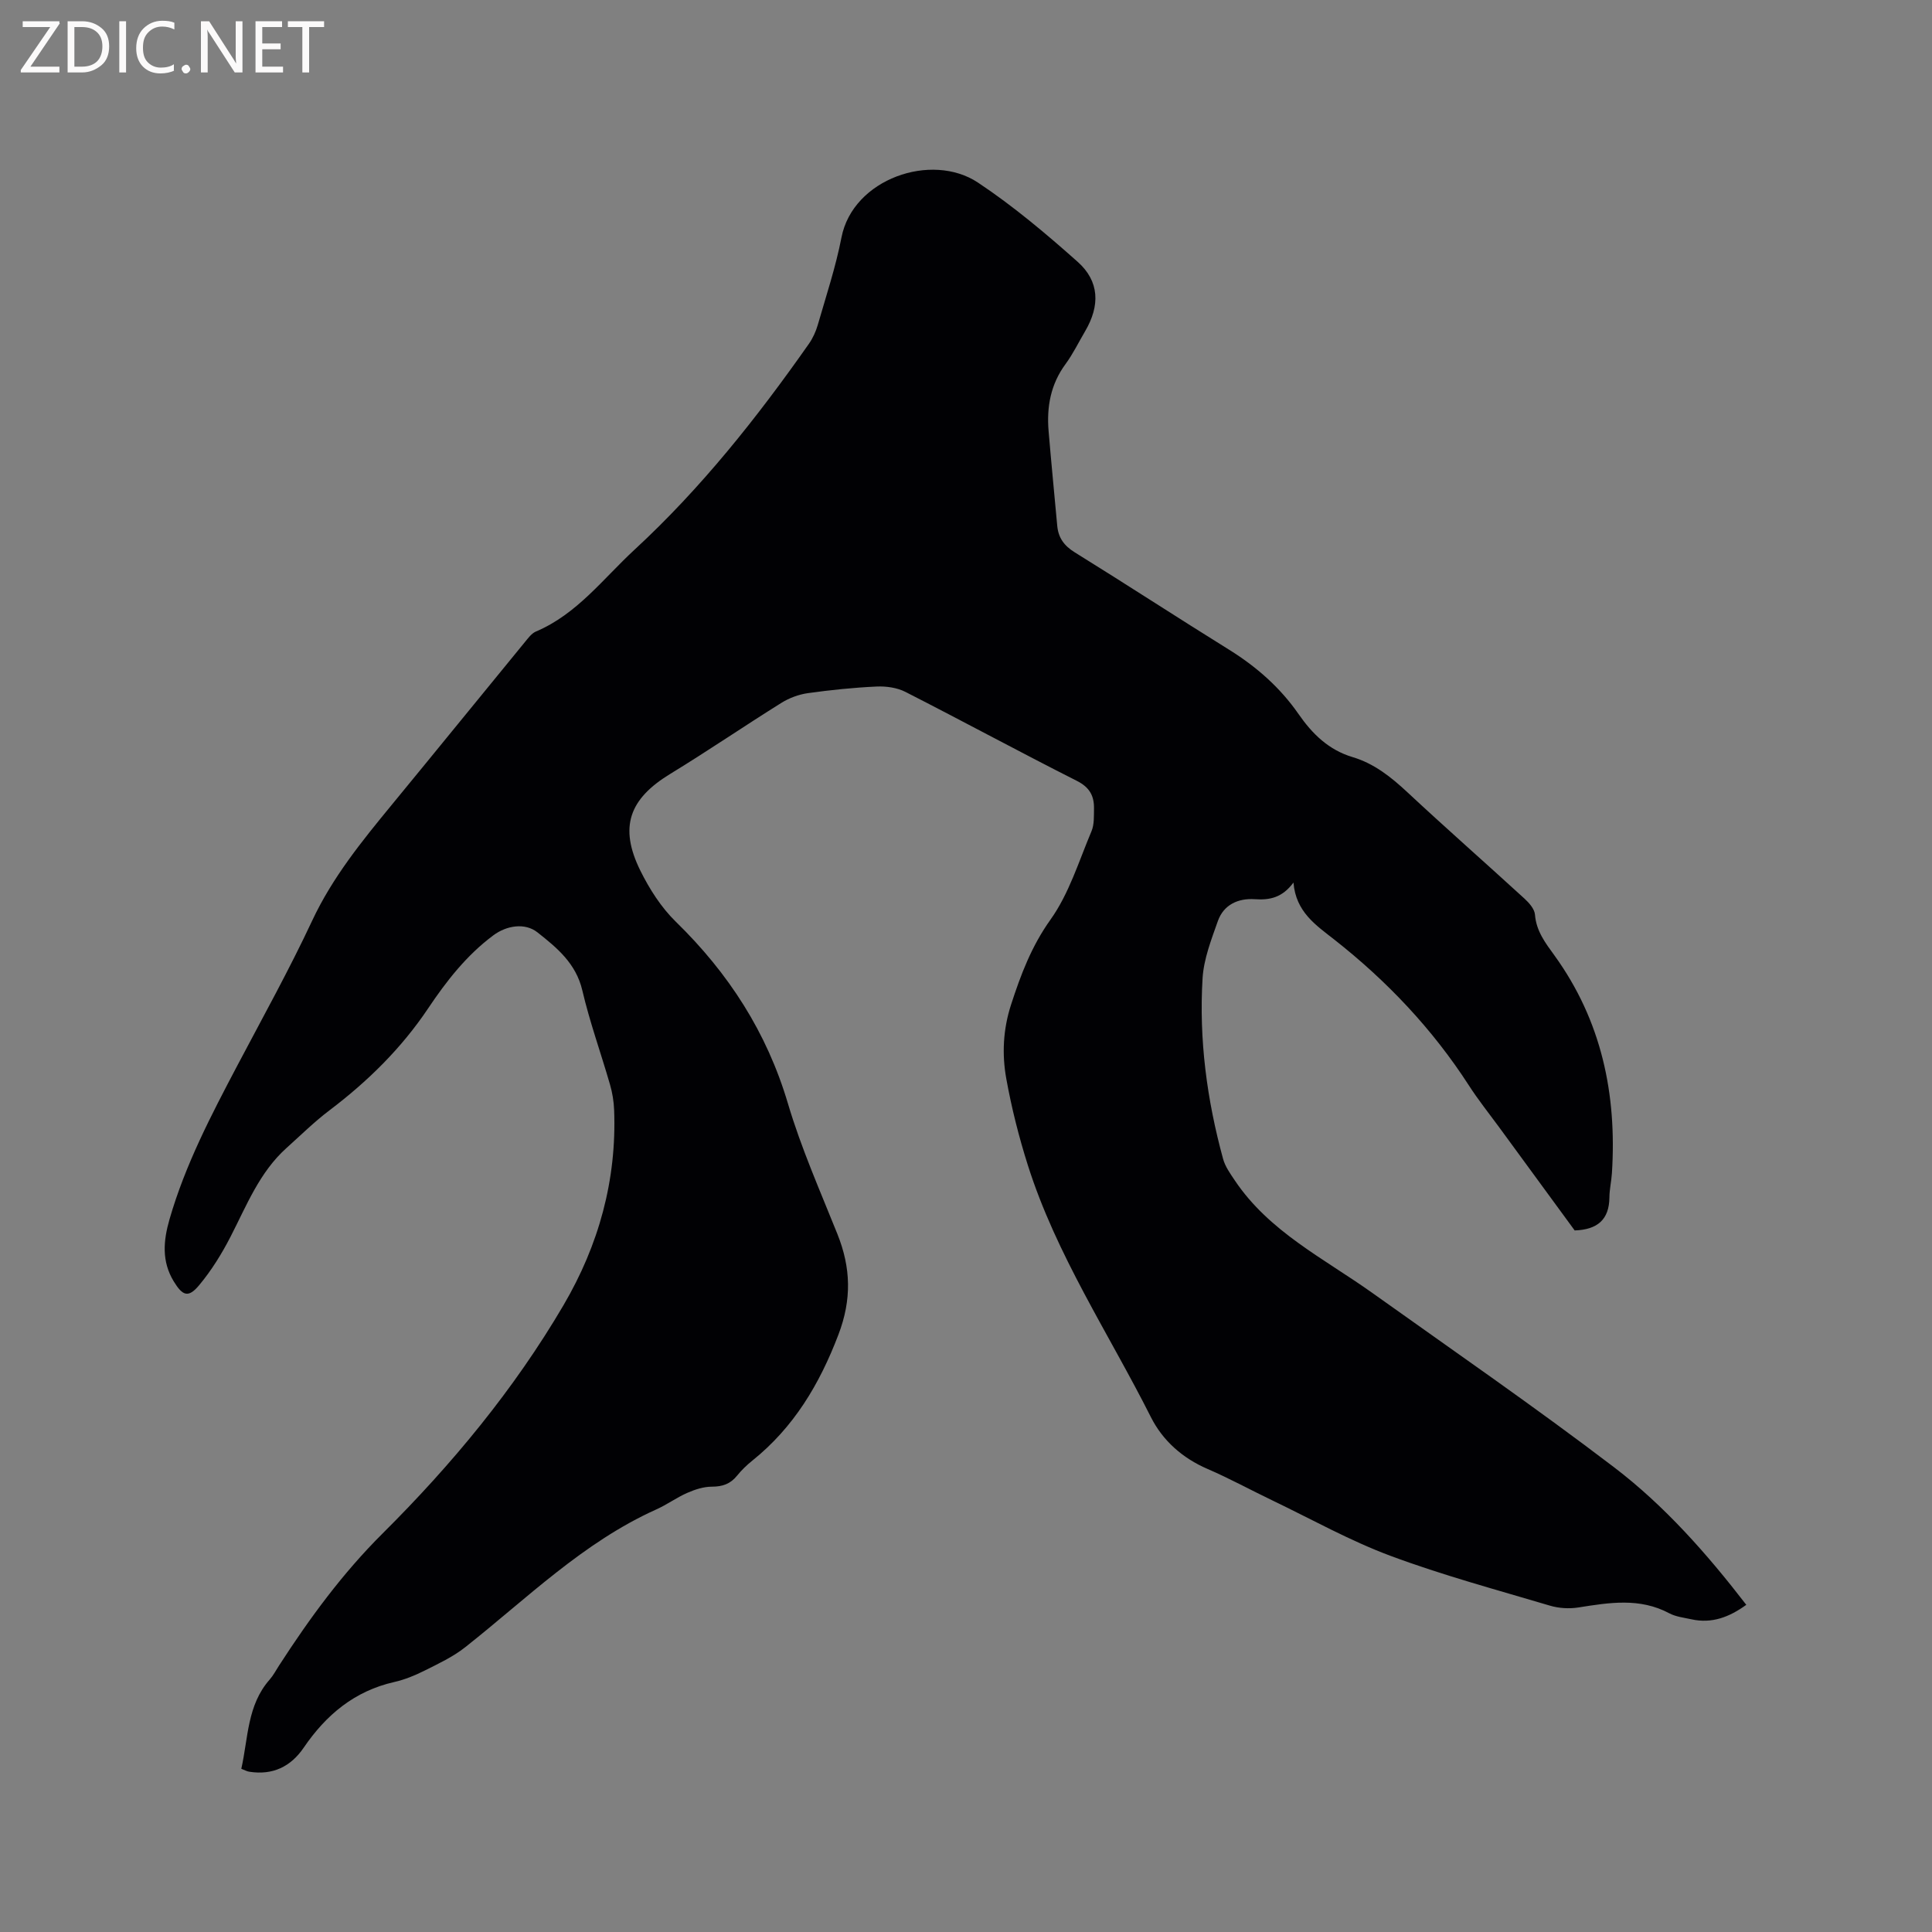 <svg enable-background="new 0 0 400 400" viewBox="0 0 400 400" xmlns="http://www.w3.org/2000/svg"><rect x="0" y="0" width="400" height="400" fill="#808080" stroke="none"/><path d="m49.96 366.21c1.44-6.39 1.19-13.16 5.87-18.47.76-.87 1.31-1.93 1.94-2.9 6.33-9.79 13.11-19.07 21.49-27.4 14.29-14.22 27.18-29.77 37.43-47.25 7.27-12.41 11.01-25.87 10.46-40.36-.07-1.78-.36-3.59-.86-5.3-1.88-6.51-4.19-12.91-5.73-19.49-1.31-5.58-5.24-8.81-9.28-12-2.6-2.06-6.42-1.42-9.14.61-5.54 4.12-9.71 9.47-13.49 15.11-5.56 8.3-12.53 15.14-20.46 21.14-3.12 2.36-5.92 5.13-8.84 7.75-5.62 5.03-8.28 11.91-11.62 18.4-1.82 3.54-3.96 7-6.51 10.05-2.22 2.66-3.42 2.21-5.26-.82-2.51-4.15-2.15-8.38-.86-12.85 3.25-11.28 8.64-21.58 14.07-31.88 5.24-9.93 10.7-19.76 15.45-29.91 4.2-8.98 10.3-16.48 16.49-24.01 9.23-11.22 18.38-22.5 27.59-33.73.66-.8 1.36-1.77 2.26-2.15 8.51-3.61 13.89-10.92 20.4-16.93 13.79-12.73 25.36-27.32 36.1-42.62.83-1.18 1.46-2.57 1.86-3.96 1.73-6 3.71-11.97 4.9-18.08 2.36-12.14 18.66-17.75 28.27-11.35 7.29 4.85 14.07 10.56 20.62 16.39 4.54 4.04 4.67 9.07 1.55 14.38-1.34 2.28-2.51 4.7-4.07 6.82-3.07 4.18-3.91 8.85-3.49 13.84.55 6.54 1.19 13.08 1.79 19.62.23 2.49 1.43 4.14 3.63 5.5 10.72 6.64 21.28 13.53 31.99 20.18 5.67 3.53 10.55 7.83 14.35 13.31 2.85 4.11 6.23 7.42 11.18 8.9 4.47 1.33 7.98 4.14 11.36 7.29 7.99 7.45 16.2 14.66 24.25 22.03.95.87 2.06 2.14 2.15 3.3.27 3.41 2.15 5.85 4.03 8.44 9.75 13.49 12.95 28.74 11.9 45.08-.11 1.69-.51 3.37-.52 5.05-.05 4.55-2.46 6.65-7.19 6.81-5.14-7.02-10.45-14.27-15.75-21.52-2.07-2.82-4.26-5.56-6.15-8.5-7.55-11.69-16.96-21.63-27.88-30.21-3.75-2.95-7.96-5.7-8.44-11.8-2.34 3.16-4.94 3.66-8.01 3.45-3.41-.23-6.43 1.11-7.64 4.51-1.36 3.85-2.92 7.84-3.17 11.85-.77 12.68.9 25.18 4.25 37.42.43 1.56 1.45 3 2.38 4.38 7.14 10.69 18.51 16.22 28.55 23.38 16.73 11.93 33.66 23.61 50 36.06 10.46 7.97 19.22 17.89 27.39 28.49-3.49 2.53-7.11 3.94-11.35 3-1.55-.34-3.22-.52-4.58-1.24-6.14-3.28-12.44-2.22-18.84-1.21-1.9.3-4.04.17-5.89-.38-11.06-3.29-22.24-6.3-33.03-10.32-8.4-3.13-16.31-7.57-24.42-11.46-4.49-2.15-8.86-4.55-13.43-6.52-5.22-2.25-9.3-5.89-11.74-10.75-8.7-17.28-19.57-33.53-25.47-52.15-1.85-5.84-3.36-11.82-4.45-17.85-.93-5.1-.68-10.26.98-15.38 2.02-6.23 4.23-12.09 8.17-17.61 3.84-5.38 5.86-12.08 8.48-18.29.59-1.39.49-3.13.52-4.7.04-2.6-.89-4.38-3.51-5.71-11.91-6.02-23.64-12.38-35.53-18.44-1.74-.89-4-1.2-5.98-1.11-4.76.22-9.52.71-14.23 1.37-1.89.27-3.85 1-5.47 2.01-7.72 4.82-15.25 9.97-23.02 14.71-8.5 5.18-10.63 11.01-6.19 20.01 1.89 3.82 4.32 7.63 7.34 10.58 10.93 10.66 18.86 22.91 23.23 37.68 2.73 9.2 6.65 18.05 10.23 26.98 2.8 6.99 3 13.55.21 20.86-3.91 10.25-9.22 19.16-17.8 26.05-1.15.92-2.24 1.97-3.17 3.12-1.38 1.72-3.02 2.29-5.23 2.29-1.7 0-3.49.58-5.08 1.28-2.22.97-4.22 2.45-6.44 3.44-15.15 6.82-26.79 18.45-39.57 28.54-2.52 1.99-5.53 3.39-8.42 4.84-1.97.99-4.08 1.85-6.23 2.34-8.24 1.86-14.14 6.81-18.77 13.61-2.69 3.94-6.43 5.72-11.23 4.97-.49-.06-.96-.33-1.68-.61z" fill="#010104"/><g fill="#fbfafa"><path d="m12.4 4.8-6.1 9h6v1.2h-8v-.5l6.1-8.9h-5.7v-1.2h7.6v.4z"/><path d="m14 15v-10.6h3c1.6 0 2.9.5 4 1.4s1.6 2.2 1.6 3.8-.5 3-1.6 3.9-2.4 1.5-4 1.5zm1.4-9.4v8.2h1.6c1.3 0 2.4-.4 3.1-1.1s1.1-1.8 1.1-3.1-.4-2.3-1.2-3-1.8-1-3.1-1z"/><path d="m26.1 4.4v10.6h-1.4v-10.6z"/><path d="m36.1 14.6c-.8.4-1.8.6-2.9.6-1.5 0-2.7-.5-3.6-1.4s-1.4-2.2-1.4-3.8c0-1.7.5-3.1 1.5-4.1s2.3-1.6 3.9-1.6c1 0 1.8.1 2.5.4v1.4c-.8-.4-1.6-.6-2.5-.6-1.2 0-2.1.4-2.9 1.2s-1.1 1.8-1.1 3.2c0 1.3.3 2.3 1 3s1.6 1.1 2.7 1.1c1 0 2-.2 2.7-.7v1.3z"/><path d="m37.6 14.3c0-.2.1-.5.3-.6s.4-.3.6-.3c.3 0 .5.1.6.3s.3.4.3.6-.1.4-.3.6-.4.3-.6.3c-.3 0-.5-.1-.6-.3s-.3-.4-.3-.6z"/><path d="m50.2 15h-1.6l-5.3-8.2c-.2-.2-.3-.5-.4-.7 0 .2.1.7.1 1.5v7.4h-1.4v-10.6h1.7l5.2 8.1c.2.4.4.6.4.7 0-.3-.1-.8-.1-1.5v-7.3h1.4z"/><path d="m58.6 15h-5.7v-10.6h5.5v1.2h-4.1v3.4h3.8v1.2h-3.8v3.6h4.3z"/><path d="m67.1 5.6h-3.1v9.4h-1.4v-9.4h-3v-1.2h7.5z"/></g></svg>